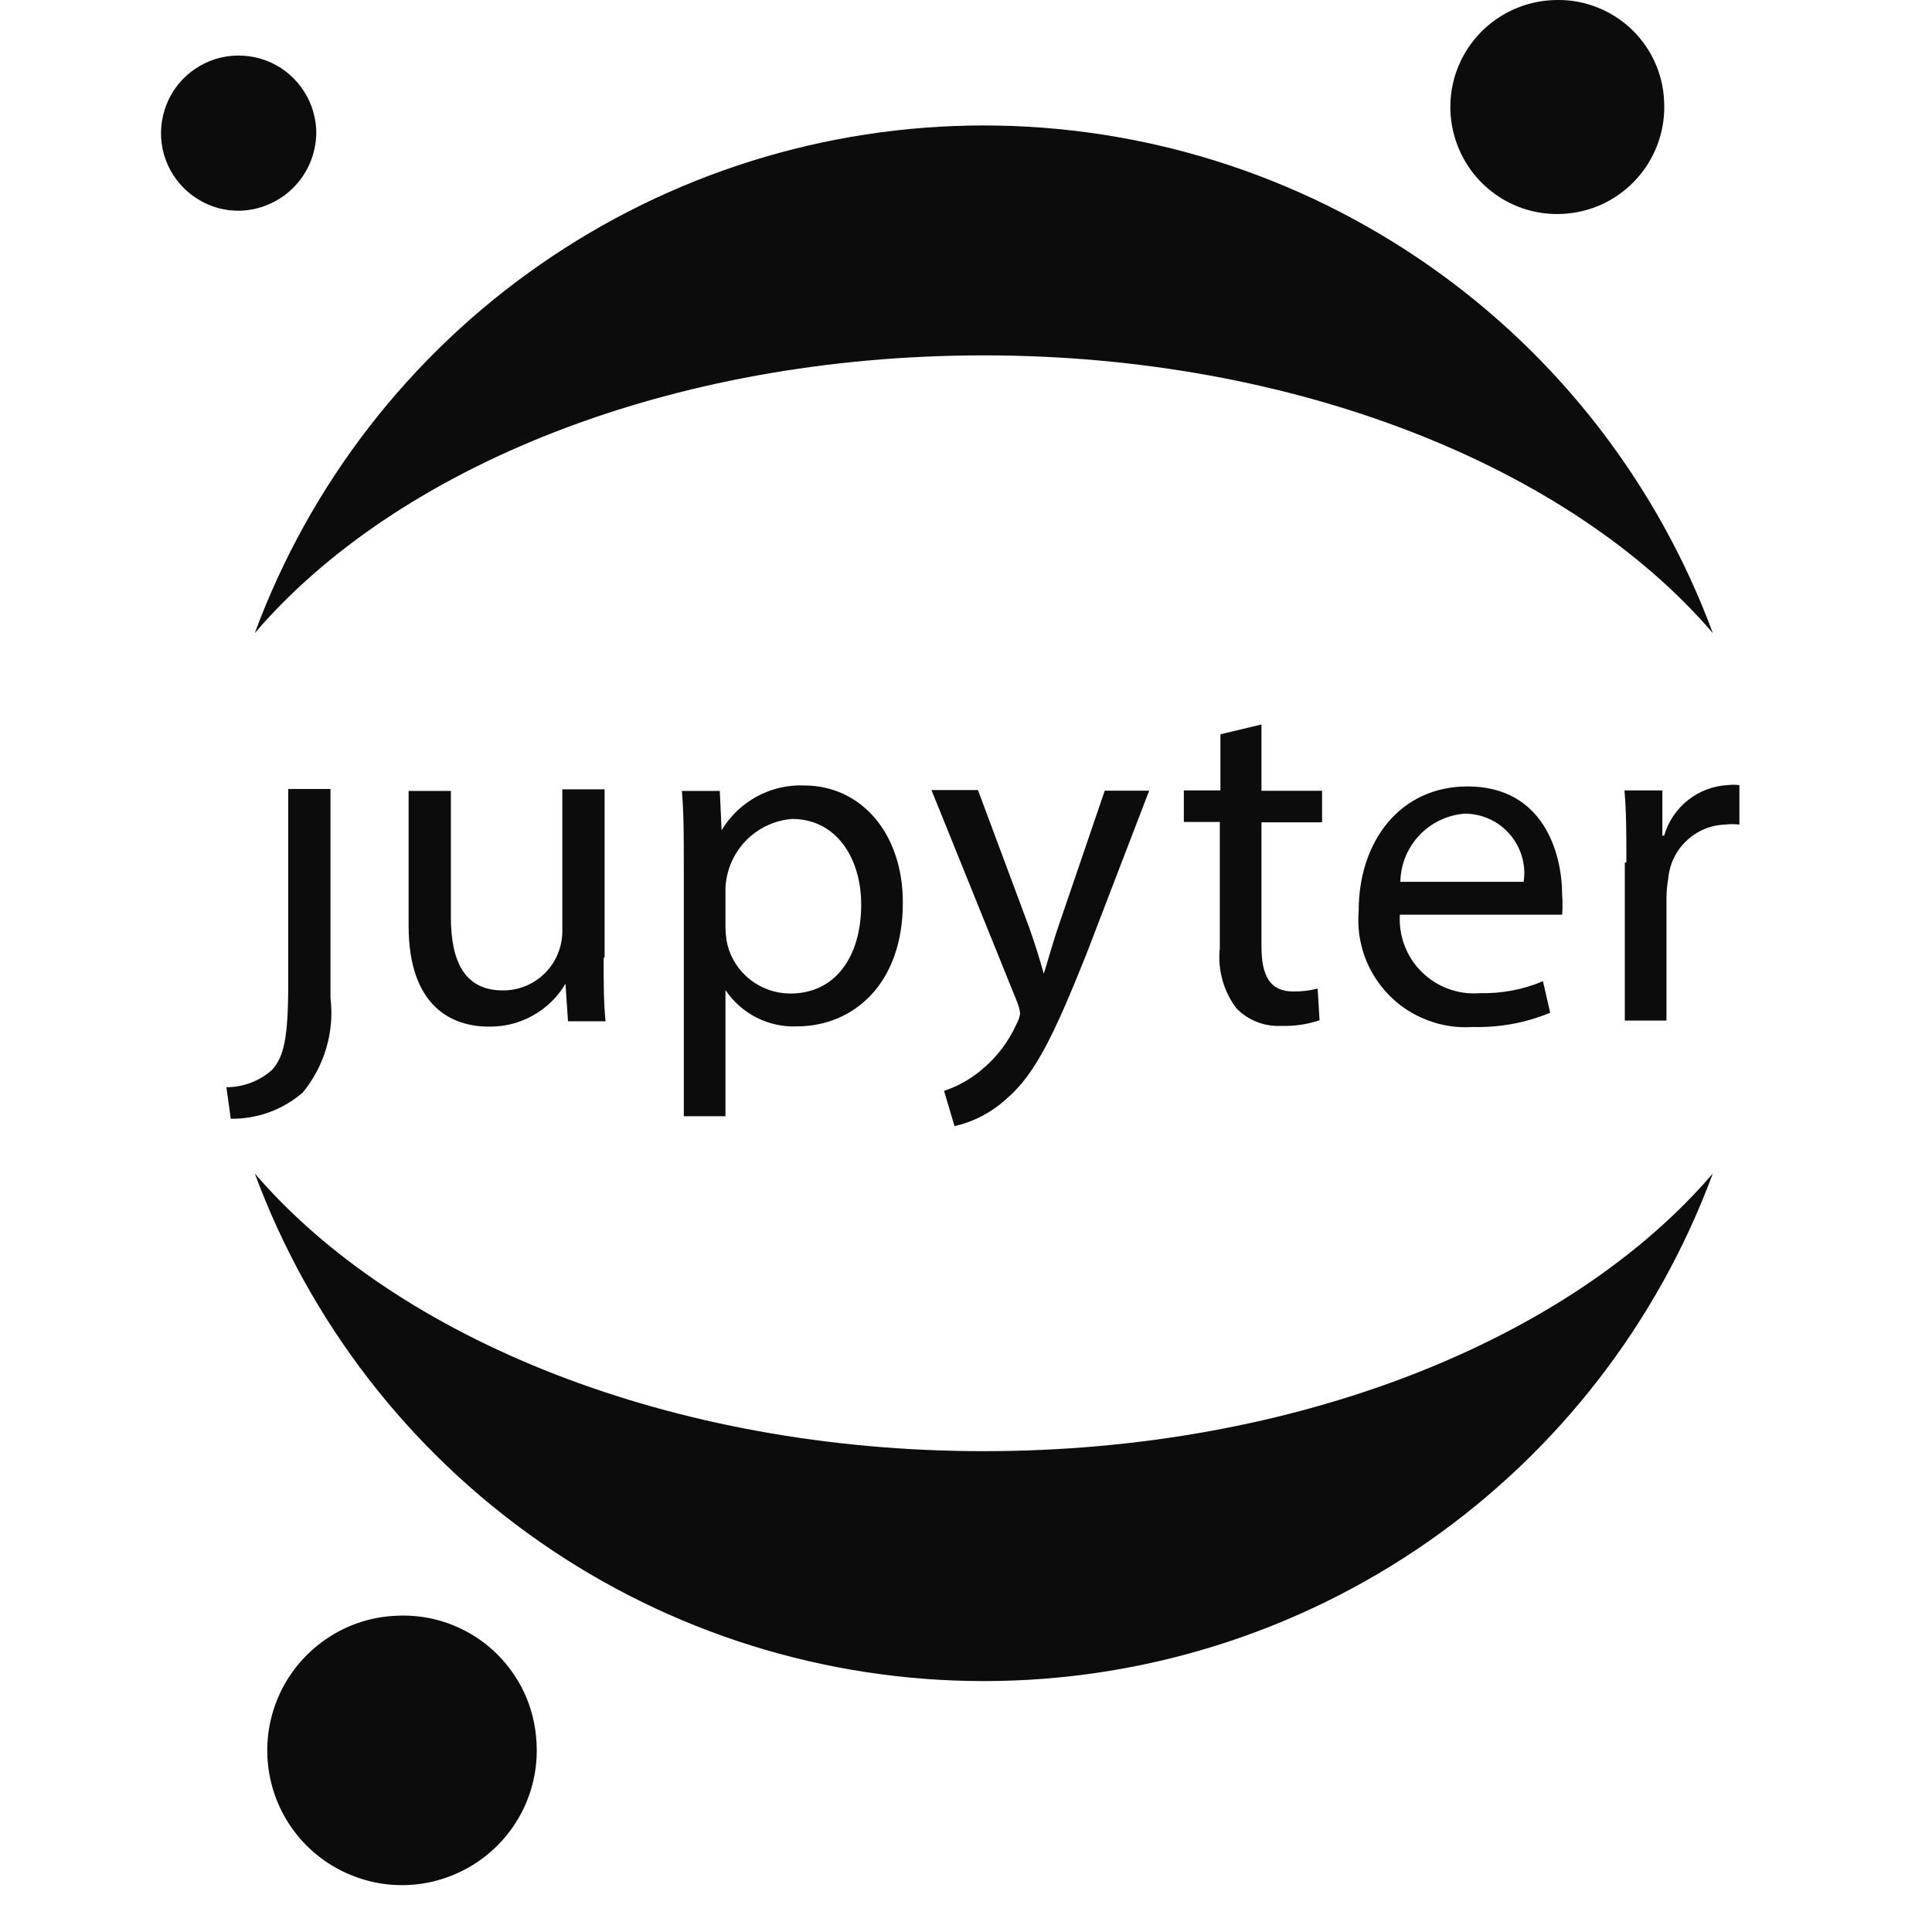 <svg width="16" height="16" viewBox="0 0 16 16" fill="none" xmlns="http://www.w3.org/2000/svg">
<path d="M13.661 1.335C13.75 1.183 13.792 1.008 13.781 0.832C13.776 0.717 13.747 0.604 13.698 0.5C13.648 0.396 13.579 0.302 13.493 0.225C13.407 0.148 13.307 0.088 13.198 0.05C13.089 0.011 12.974 -0.005 12.859 0.001C12.683 0.009 12.513 0.069 12.372 0.173C12.23 0.277 12.123 0.421 12.063 0.587C12.004 0.752 11.995 0.932 12.038 1.102C12.081 1.273 12.173 1.427 12.304 1.545C12.435 1.663 12.597 1.739 12.771 1.764C12.946 1.788 13.123 1.761 13.282 1.685C13.44 1.608 13.572 1.486 13.661 1.335Z" fill="#0C0C0C"/>
<path d="M10.447 6V6.549H10.949V6.81H10.447V7.84C10.447 8.075 10.515 8.211 10.708 8.211C10.777 8.212 10.846 8.204 10.912 8.187L10.928 8.449C10.828 8.483 10.723 8.499 10.617 8.496C10.547 8.5 10.477 8.489 10.411 8.464C10.346 8.439 10.287 8.4 10.238 8.349C10.132 8.207 10.083 8.03 10.102 7.853V6.807H9.804V6.546H10.107V6.081L10.447 6Z" fill="#0C0C0C"/>
<path fill-rule="evenodd" clip-rule="evenodd" d="M5.647 6.55C5.663 6.73 5.663 6.929 5.663 7.172V9.244H6.008V8.199C6.073 8.296 6.161 8.374 6.265 8.427C6.369 8.48 6.485 8.505 6.601 8.5C7.056 8.5 7.477 8.16 7.477 7.475C7.477 6.895 7.126 6.505 6.661 6.505C6.524 6.499 6.388 6.531 6.268 6.596C6.147 6.662 6.046 6.758 5.976 6.876L5.961 6.55H5.647ZM6.024 7.823C6.014 7.776 6.009 7.729 6.008 7.681V7.355C6.014 7.209 6.074 7.07 6.175 6.964C6.277 6.859 6.413 6.794 6.559 6.782C6.928 6.782 7.132 7.109 7.132 7.491C7.132 7.927 6.915 8.228 6.546 8.228C6.426 8.228 6.31 8.188 6.215 8.115C6.121 8.042 6.053 7.939 6.024 7.823Z" fill="#0C0C0C"/>
<path d="M2.256 8.857C2.351 8.748 2.387 8.599 2.387 8.141V6.534H2.737V8.264C2.754 8.404 2.742 8.545 2.702 8.68C2.663 8.814 2.596 8.94 2.507 9.048C2.342 9.191 2.13 9.268 1.911 9.265L1.875 9.004C2.016 9.004 2.152 8.952 2.256 8.857Z" fill="#0C0C0C"/>
<path d="M5.015 8.458C4.999 8.306 4.999 8.131 4.999 7.935L5.007 7.925V6.537H4.657V7.708C4.657 7.773 4.645 7.837 4.62 7.898C4.596 7.958 4.559 8.013 4.513 8.059C4.467 8.105 4.413 8.141 4.352 8.166C4.292 8.19 4.228 8.203 4.163 8.202C3.846 8.202 3.734 7.959 3.734 7.595V6.55H3.384V7.666C3.384 8.338 3.744 8.502 4.048 8.502C4.175 8.504 4.302 8.473 4.413 8.41C4.525 8.348 4.618 8.257 4.683 8.147L4.704 8.458H5.015Z" fill="#0C0C0C"/>
<path d="M8.521 7.675L8.101 6.548L8.095 6.543H7.714L8.425 8.302C8.437 8.331 8.445 8.362 8.448 8.393C8.444 8.423 8.434 8.451 8.42 8.477C8.353 8.627 8.252 8.76 8.124 8.864C8.034 8.939 7.93 8.997 7.818 9.034L7.905 9.326C8.065 9.29 8.212 9.212 8.333 9.102C8.574 8.898 8.733 8.561 8.995 7.907L9.517 6.548H9.149L8.767 7.667C8.738 7.751 8.712 7.84 8.687 7.922C8.672 7.972 8.658 8.02 8.644 8.064C8.613 7.952 8.566 7.8 8.521 7.675Z" fill="#0C0C0C"/>
<path fill-rule="evenodd" clip-rule="evenodd" d="M11.63 7.825C11.6 7.745 11.588 7.66 11.593 7.575H12.937C12.941 7.521 12.941 7.466 12.937 7.413C12.937 7.062 12.781 6.513 12.153 6.513C11.594 6.513 11.252 6.968 11.252 7.543C11.241 7.671 11.258 7.799 11.301 7.92C11.345 8.041 11.414 8.15 11.504 8.242C11.593 8.333 11.702 8.404 11.822 8.449C11.942 8.495 12.07 8.514 12.198 8.505C12.417 8.511 12.635 8.471 12.838 8.387L12.778 8.126C12.613 8.196 12.434 8.229 12.255 8.225C12.167 8.232 12.078 8.22 11.994 8.189C11.911 8.159 11.835 8.11 11.772 8.047C11.709 7.985 11.661 7.909 11.63 7.825ZM12.618 7.303C12.629 7.233 12.624 7.162 12.604 7.094C12.584 7.026 12.55 6.963 12.504 6.91C12.458 6.856 12.401 6.813 12.337 6.784C12.273 6.754 12.203 6.739 12.132 6.738C11.989 6.749 11.854 6.812 11.755 6.917C11.656 7.021 11.6 7.159 11.597 7.303H12.618Z" fill="#0C0C0C"/>
<path d="M13.469 7.142C13.469 6.918 13.469 6.724 13.453 6.546H13.767V6.92H13.782C13.815 6.805 13.883 6.703 13.977 6.628C14.071 6.553 14.185 6.509 14.305 6.502C14.338 6.498 14.371 6.498 14.405 6.502V6.829C14.364 6.824 14.324 6.824 14.284 6.829C14.166 6.833 14.053 6.881 13.967 6.963C13.88 7.044 13.827 7.155 13.816 7.273C13.807 7.327 13.801 7.381 13.801 7.435V8.452H13.456V7.145L13.469 7.142Z" fill="#0C0C0C"/>
<path d="M8.147 12.018C5.56 12.018 3.286 11.089 2.11 9.718C2.566 10.952 3.389 12.016 4.469 12.768C5.548 13.52 6.832 13.922 8.147 13.922C9.463 13.922 10.746 13.52 11.826 12.768C12.905 12.016 13.728 10.952 14.185 9.718C13.012 11.089 10.746 12.018 8.147 12.018Z" fill="#0C0C0C"/>
<path d="M14.185 5.243C13.009 3.872 10.735 2.943 8.147 2.943C5.548 2.943 3.286 3.869 2.11 5.243C2.566 4.01 3.389 2.945 4.469 2.194C5.548 1.442 6.832 1.039 8.147 1.039C9.463 1.039 10.746 1.442 11.826 2.194C12.905 2.945 13.728 4.01 14.185 5.243Z" fill="#0C0C0C"/>
<path d="M4.443 14.426C4.457 14.647 4.405 14.868 4.293 15.059C4.181 15.25 4.015 15.404 3.815 15.5C3.616 15.597 3.392 15.632 3.173 15.601C2.953 15.569 2.748 15.474 2.583 15.326C2.418 15.178 2.301 14.984 2.247 14.769C2.193 14.554 2.204 14.328 2.279 14.119C2.353 13.911 2.489 13.729 2.667 13.598C2.845 13.466 3.059 13.39 3.28 13.381C3.425 13.373 3.57 13.394 3.707 13.442C3.844 13.491 3.97 13.565 4.078 13.662C4.186 13.76 4.274 13.877 4.337 14.008C4.399 14.139 4.435 14.281 4.443 14.426Z" fill="#0C0C0C"/>
<path d="M1.635 1.647C1.742 1.715 1.867 1.749 1.994 1.745C2.165 1.738 2.327 1.664 2.444 1.539C2.561 1.414 2.624 1.247 2.619 1.076C2.613 0.949 2.571 0.827 2.496 0.725C2.422 0.622 2.319 0.544 2.2 0.5C2.081 0.456 1.952 0.448 1.828 0.477C1.705 0.506 1.593 0.571 1.506 0.664C1.42 0.756 1.363 0.873 1.342 0.998C1.321 1.123 1.338 1.251 1.39 1.367C1.442 1.482 1.527 1.58 1.635 1.647Z" fill="#0C0C0C"/>
</svg>
